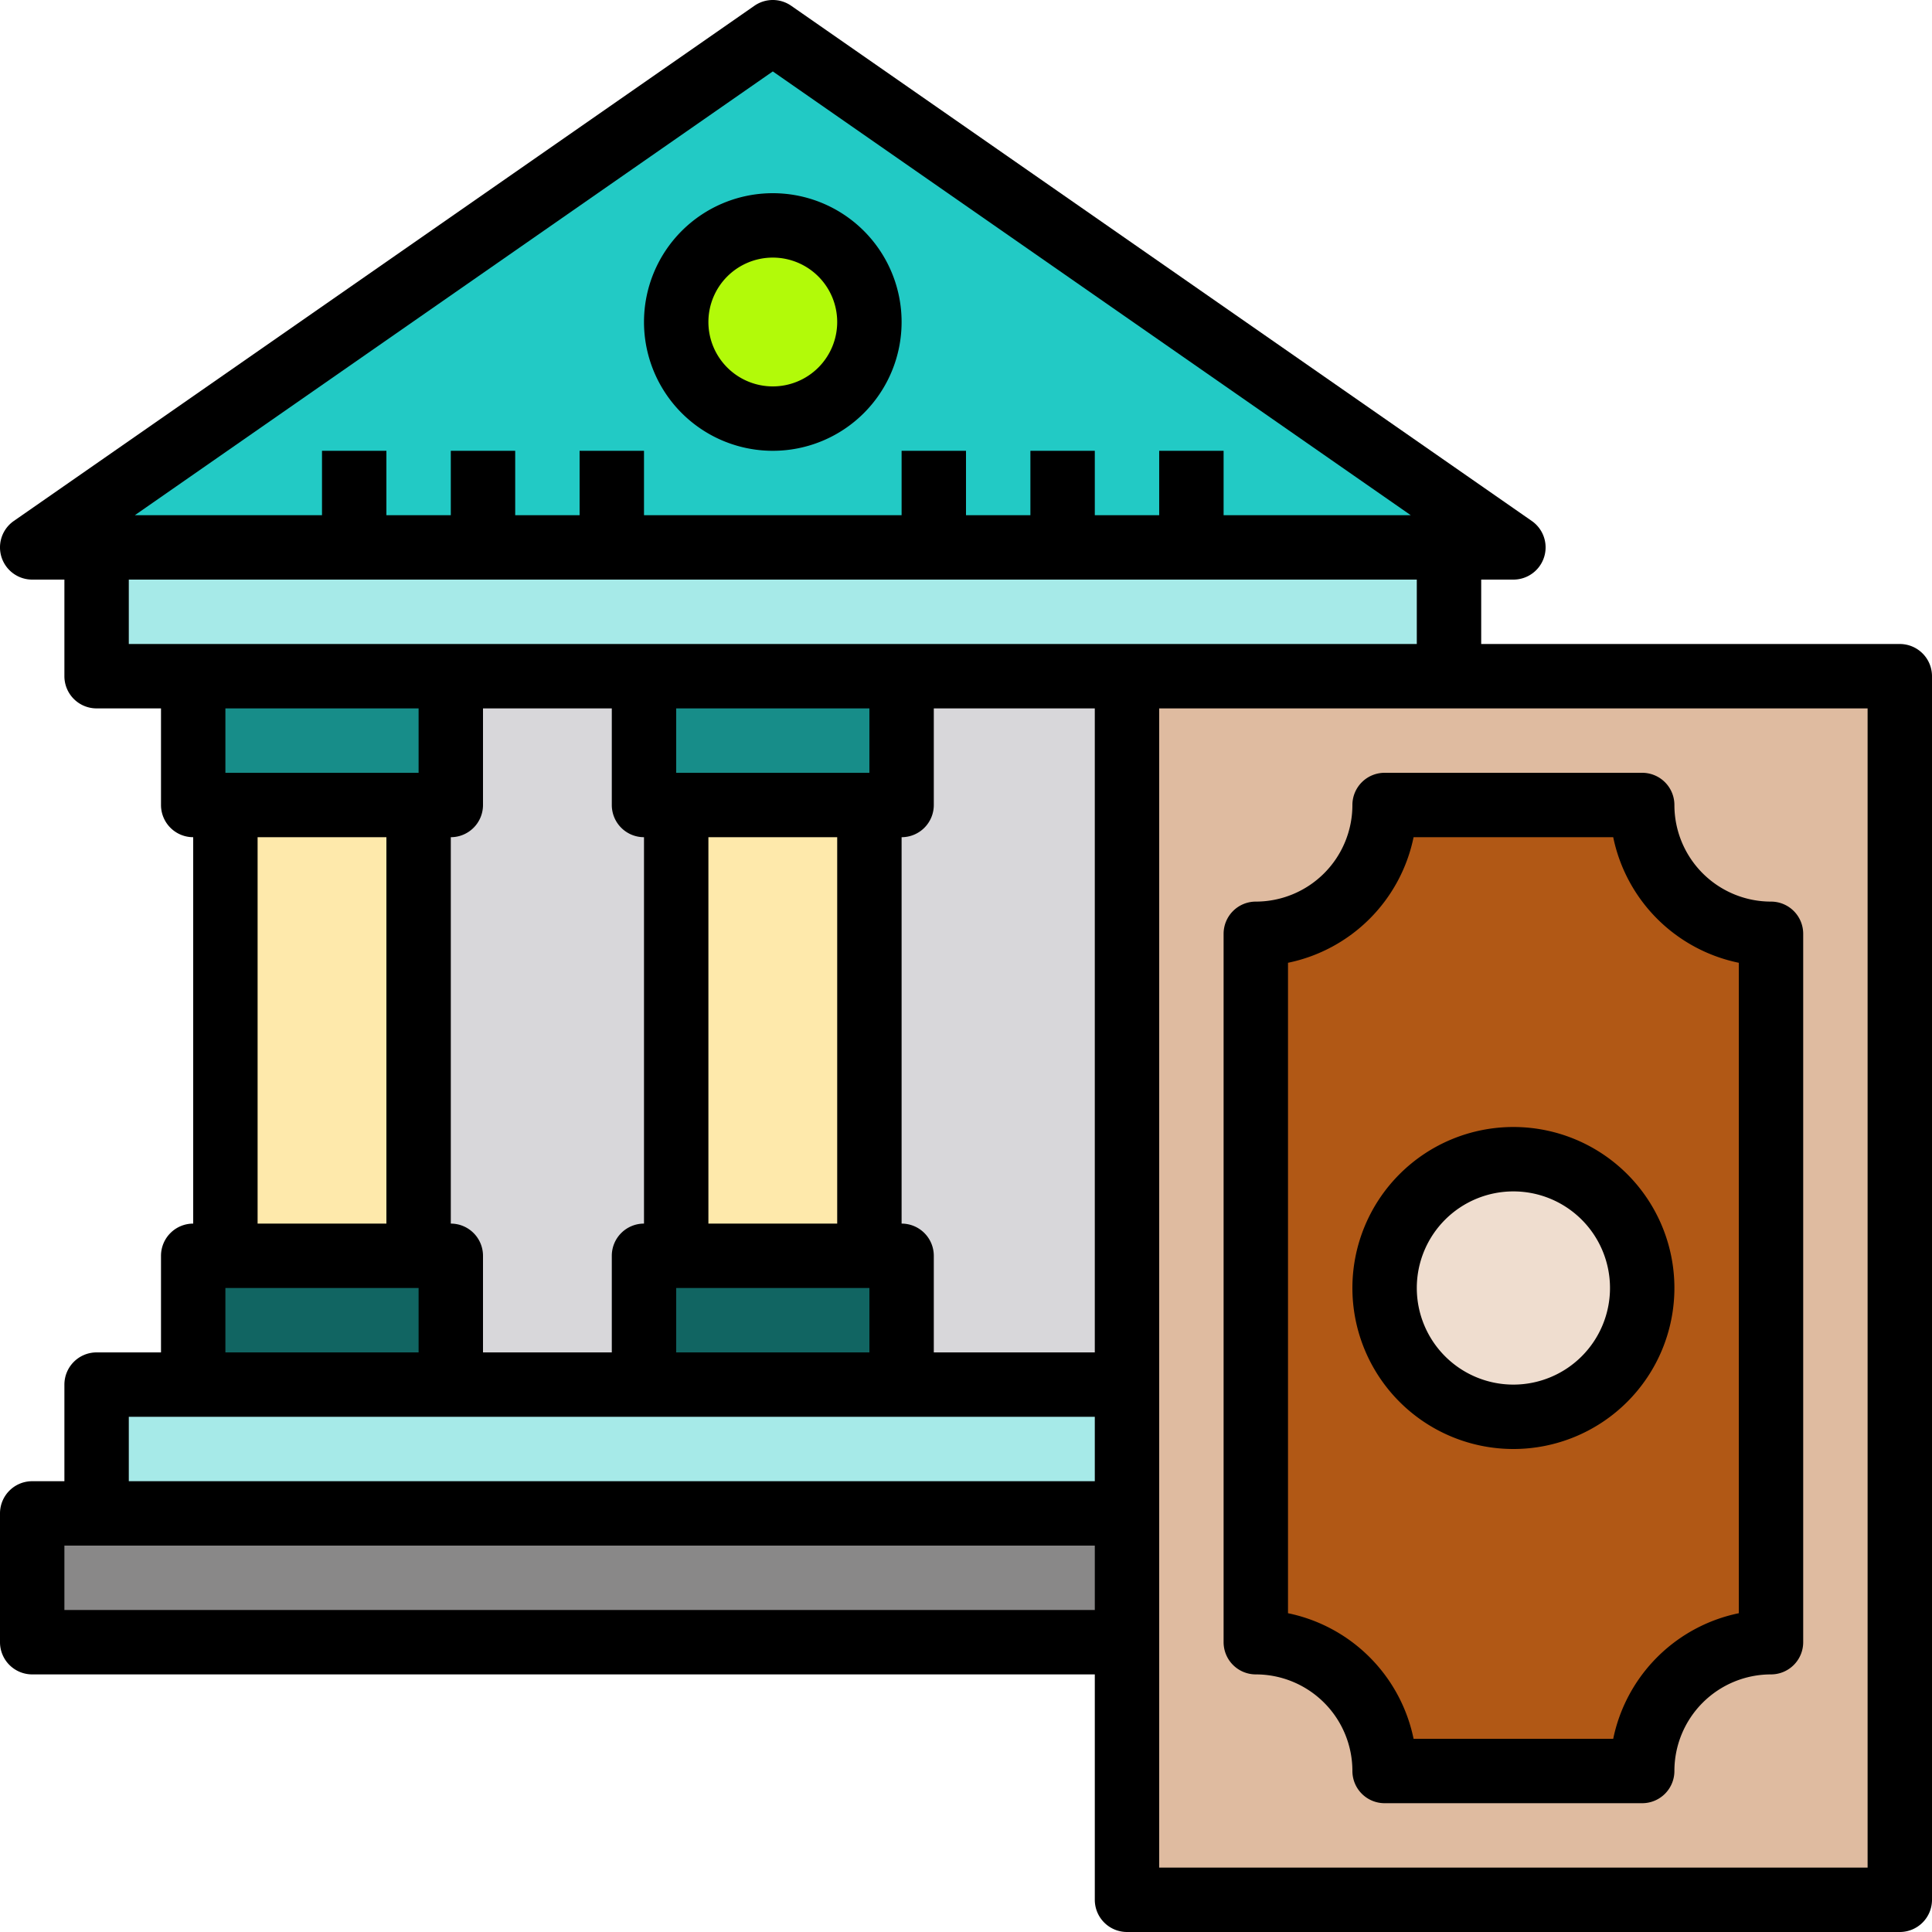 <svg xmlns="http://www.w3.org/2000/svg" width="60" height="60" viewBox="0 0 60 60"><g transform="translate(-2 -2)"><path d="M9,23H37V45H9Z" transform="translate(0 0)" fill="#d8d7da"/><path d="M37,23H61V61H37Z" transform="translate(0 0)" fill="#dfbba0"/><path d="M57,31V53a4,4,0,0,0-4,4H45a4,4,0,0,0-4-4V31a4,4,0,0,0,4-4h8A4,4,0,0,0,57,31Z" transform="translate(0 0)" fill="#b15815"/><circle cx="4" cy="4" r="4" transform="translate(45 38)" fill="#efddcf"/><path d="M49,19H3L26,3Z" transform="translate(0 0)" fill="#22cac5"/><path d="M47,19v4H5V19H47Z" transform="translate(0 0)" fill="#a6eae8"/><path d="M37,49v4H3V49H37Z" transform="translate(0 0)" fill="#898888"/><path d="M37,45v4H5V45H37Z" transform="translate(0 0)" fill="#a6eae8"/><path d="M30,41v4H22V41h8Z" transform="translate(0 0)" fill="#116562"/><path d="M30,23v4H22V23Z" transform="translate(0 0)" fill="#178d89"/><path d="M23,27h6V41H23Z" transform="translate(0 0)" fill="#fee9ab"/><circle cx="3" cy="3" r="3" transform="translate(23 9)" fill="#b2fa09"/><path d="M16,41v4H8V41h8Z" transform="translate(0 0)" fill="#116562"/><path d="M16,23v4H8V23Z" transform="translate(0 0)" fill="#178d89"/><path d="M9,27h6V41H9Z" transform="translate(0 0)" fill="#fee9ab"/><path d="M26,16a4,4,0,1,0-4-4A4,4,0,0,0,26,16Zm0-6a2,2,0,1,1-2,2A2,2,0,0,1,26,10Z" transform="translate(0 0)"/><path d="M61,22H48V20h1a1,1,0,0,0,.571-1.821l-23-16a1,1,0,0,0-1.142,0l-23,16A1,1,0,0,0,3,20H4v3a1,1,0,0,0,1,1H7v3a1,1,0,0,0,1,1V40a1,1,0,0,0-1,1v3H5a1,1,0,0,0-1,1v3H3a1,1,0,0,0-1,1v4a1,1,0,0,0,1,1H36v7a1,1,0,0,0,1,1H61a1,1,0,0,0,1-1V23A1,1,0,0,0,61,22ZM26,4.218,45.812,18H40V16H38v2H36V16H34v2H32V16H30v2H22V16H20v2H18V16H16v2H14V16H12v2H6.188ZM15,24v2H9V24Zm13,4V40H24V28ZM23,42h6v2H23Zm7-2V28a1,1,0,0,0,1-1V24h5V44H31V41A1,1,0,0,0,30,40ZM29,26H23V24h6Zm-7,2V40a1,1,0,0,0-1,1v3H17V41a1,1,0,0,0-1-1V28a1,1,0,0,0,1-1V24h4v3A1,1,0,0,0,22,28ZM10,28h4V40H10ZM9,42h6v2H9ZM6,46H36v2H6ZM4,52V50H36v2ZM6,22V20H46v2ZM60,60H38V24H60Z"/><path d="M41,54a3,3,0,0,1,3,3,1,1,0,0,0,1,1h8a1,1,0,0,0,1-1,3,3,0,0,1,3-3,1,1,0,0,0,1-1V31a1,1,0,0,0-1-1,3,3,0,0,1-3-3,1,1,0,0,0-1-1H45a1,1,0,0,0-1,1,3,3,0,0,1-3,3,1,1,0,0,0-1,1V53A1,1,0,0,0,41,54Zm1-22.1A5.013,5.013,0,0,0,45.9,28h6.2A5.013,5.013,0,0,0,56,31.9V52.1A5.013,5.013,0,0,0,52.1,56H45.9A5.013,5.013,0,0,0,42,52.1Z" transform="translate(0 0)"/><path d="M49,47a5,5,0,1,0-5-5,5,5,0,0,0,5,5Zm0-8a3,3,0,1,1-3,3A3,3,0,0,1,49,39Z" transform="translate(0 0)"/></g></svg>